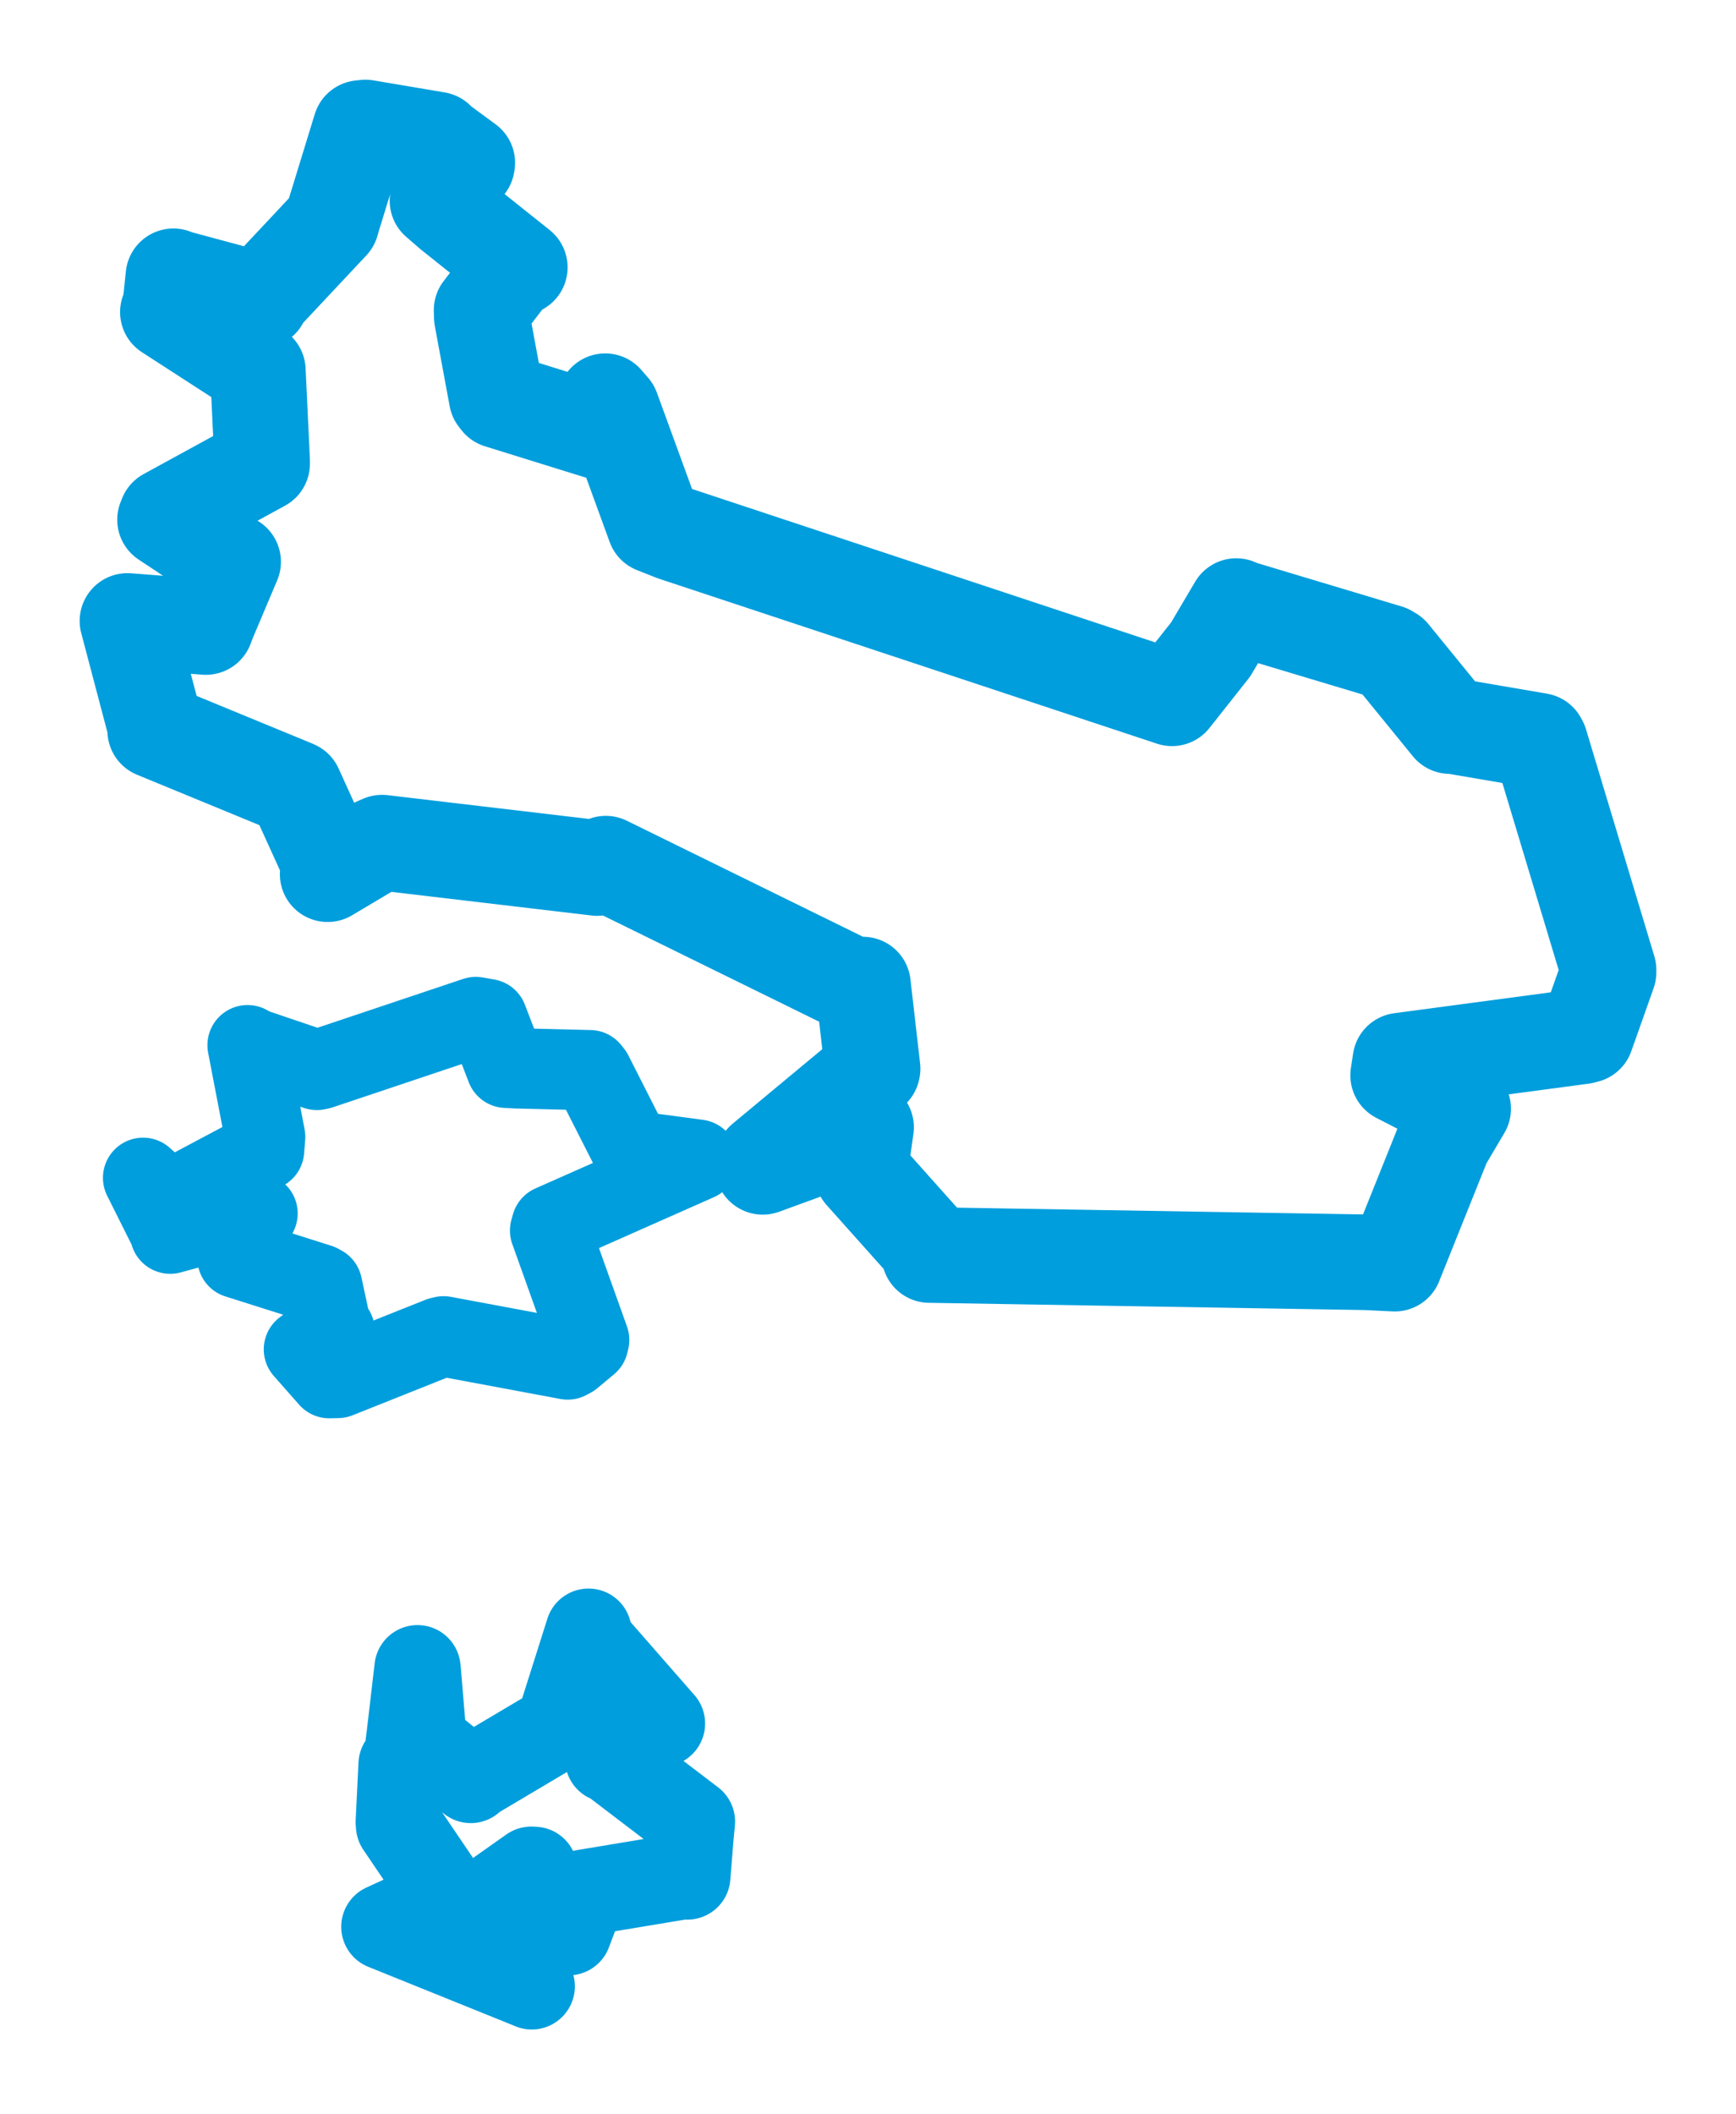 <svg viewBox="0 0 109.701 133.518" width="109.701" height="133.518" xmlns="http://www.w3.org/2000/svg">
  <title>Zábřeh, okres Šumperk, Olomoucký kraj, Střední Morava, 78901, Česko</title>
  <desc>Geojson of Zábřeh, okres Šumperk, Olomoucký kraj, Střední Morava, 78901, Česko</desc>
  <polygon points="8.053,39.221 9.838,45.984 9.806,46.143 18.511,49.727 18.647,49.788 20.839,54.604 20.704,55.218 23.829,53.36 24.142,53.224 37.737,54.828 38.281,54.551 53.783,62.163 54.531,62.19 55.142,67.5 55.128,67.564 48.223,73.301 48.199,73.703 54.471,71.418 54.73,71.204 54.363,73.828 54.485,74.103 58.49,78.587 58.729,79.271 86.315,79.73 88.137,79.818 91.22,72.135 92.461,70.034 88.35,67.923 88.491,66.993 99.996,65.456 100.238,65.392 101.646,61.419 101.648,61.266 97.331,46.934 97.253,46.791 91.737,45.846 91.622,45.862 87.926,41.33 87.707,41.198 78.458,38.421 78.122,38.282 76.503,41.022 74.062,44.108 42.588,33.687 41.363,33.203 38.673,25.835 38.244,25.342 37.738,26.928 37.746,27.234 31.534,25.304 31.385,25.114 30.446,20.046 30.432,19.588 32.364,17.081 32.849,16.888 28.491,13.411 27.644,12.677 29.512,10.388 29.53,10.283 27.647,8.898 27.607,8.816 23.09,8.053 22.778,8.09 21.027,13.793 20.949,14.067 16.507,18.804 16.493,18.973 11.116,17.523 10.957,17.451 10.74,19.525 10.607,19.712 16.195,23.324 16.295,23.401 16.564,29.073 16.565,29.291 10.52,32.595 10.427,32.827 14.216,35.337 14.733,35.486 13.164,39.196 13.01,39.605 8.053,39.221" stroke="#009edd" stroke-width="6.038px" fill="none" stroke-linejoin="round" vector-effect="non-scaling-stroke"></polygon>
  <polygon points="9.041,74.395 10.748,77.809 10.755,77.923 16.007,76.485 16.276,76.645 14.968,79.31 15.003,79.468 20.169,81.104 20.358,81.208 20.933,83.88 21.152,84.066 19.374,85.104 19.203,85.232 20.805,87.049 21.345,87.038 27.807,84.462 28.03,84.407 35.875,85.871 36.123,85.737 37.177,84.859 37.231,84.636 34.76,77.726 34.854,77.388 44.085,73.3 44.091,73.247 40.491,72.767 39.993,72.825 37.443,67.804 37.278,67.597 32.632,67.481 31.988,67.446 30.801,64.368 30.069,64.238 20.219,67.539 20.021,67.58 15.777,66.142 15.643,66.017 16.757,71.808 16.688,72.658 10.923,75.723 10.707,75.876 9.041,74.395" stroke="#009edd" stroke-width="5.072px" fill="none" stroke-linejoin="round" vector-effect="non-scaling-stroke"></polygon>
  <polygon points="24.288,121.703 33.53,125.434 33.602,125.466 31.71,123.346 31.364,123.12 33.028,122.007 33.128,121.913 30.725,120.474 31.035,119.887 33.569,118.098 33.761,118.106 35.836,121.919 35.928,122.045 36.766,119.83 36.852,119.557 43.216,118.5 43.433,118.527 43.629,116.076 43.726,115.06 38.584,111.142 38.428,111.115 37.985,107.582 38.052,107.499 41.42,108.536 41.832,108.864 37.228,103.6 37.188,103.063 35.319,108.968 35.204,109.129 29.845,112.308 29.749,112.429 26.887,110.11 26.772,109.978 26.399,105.501 26.383,105.371 25.884,109.634 25.819,110.135 27.265,111.367 27.444,111.648 25.589,111.376 25.375,111.451 25.197,115.101 25.215,115.311 28.038,119.476 28.103,119.949 24.288,121.703" stroke="#009edd" stroke-width="5.45px" fill="none" stroke-linejoin="round" vector-effect="non-scaling-stroke"></polygon>
</svg>